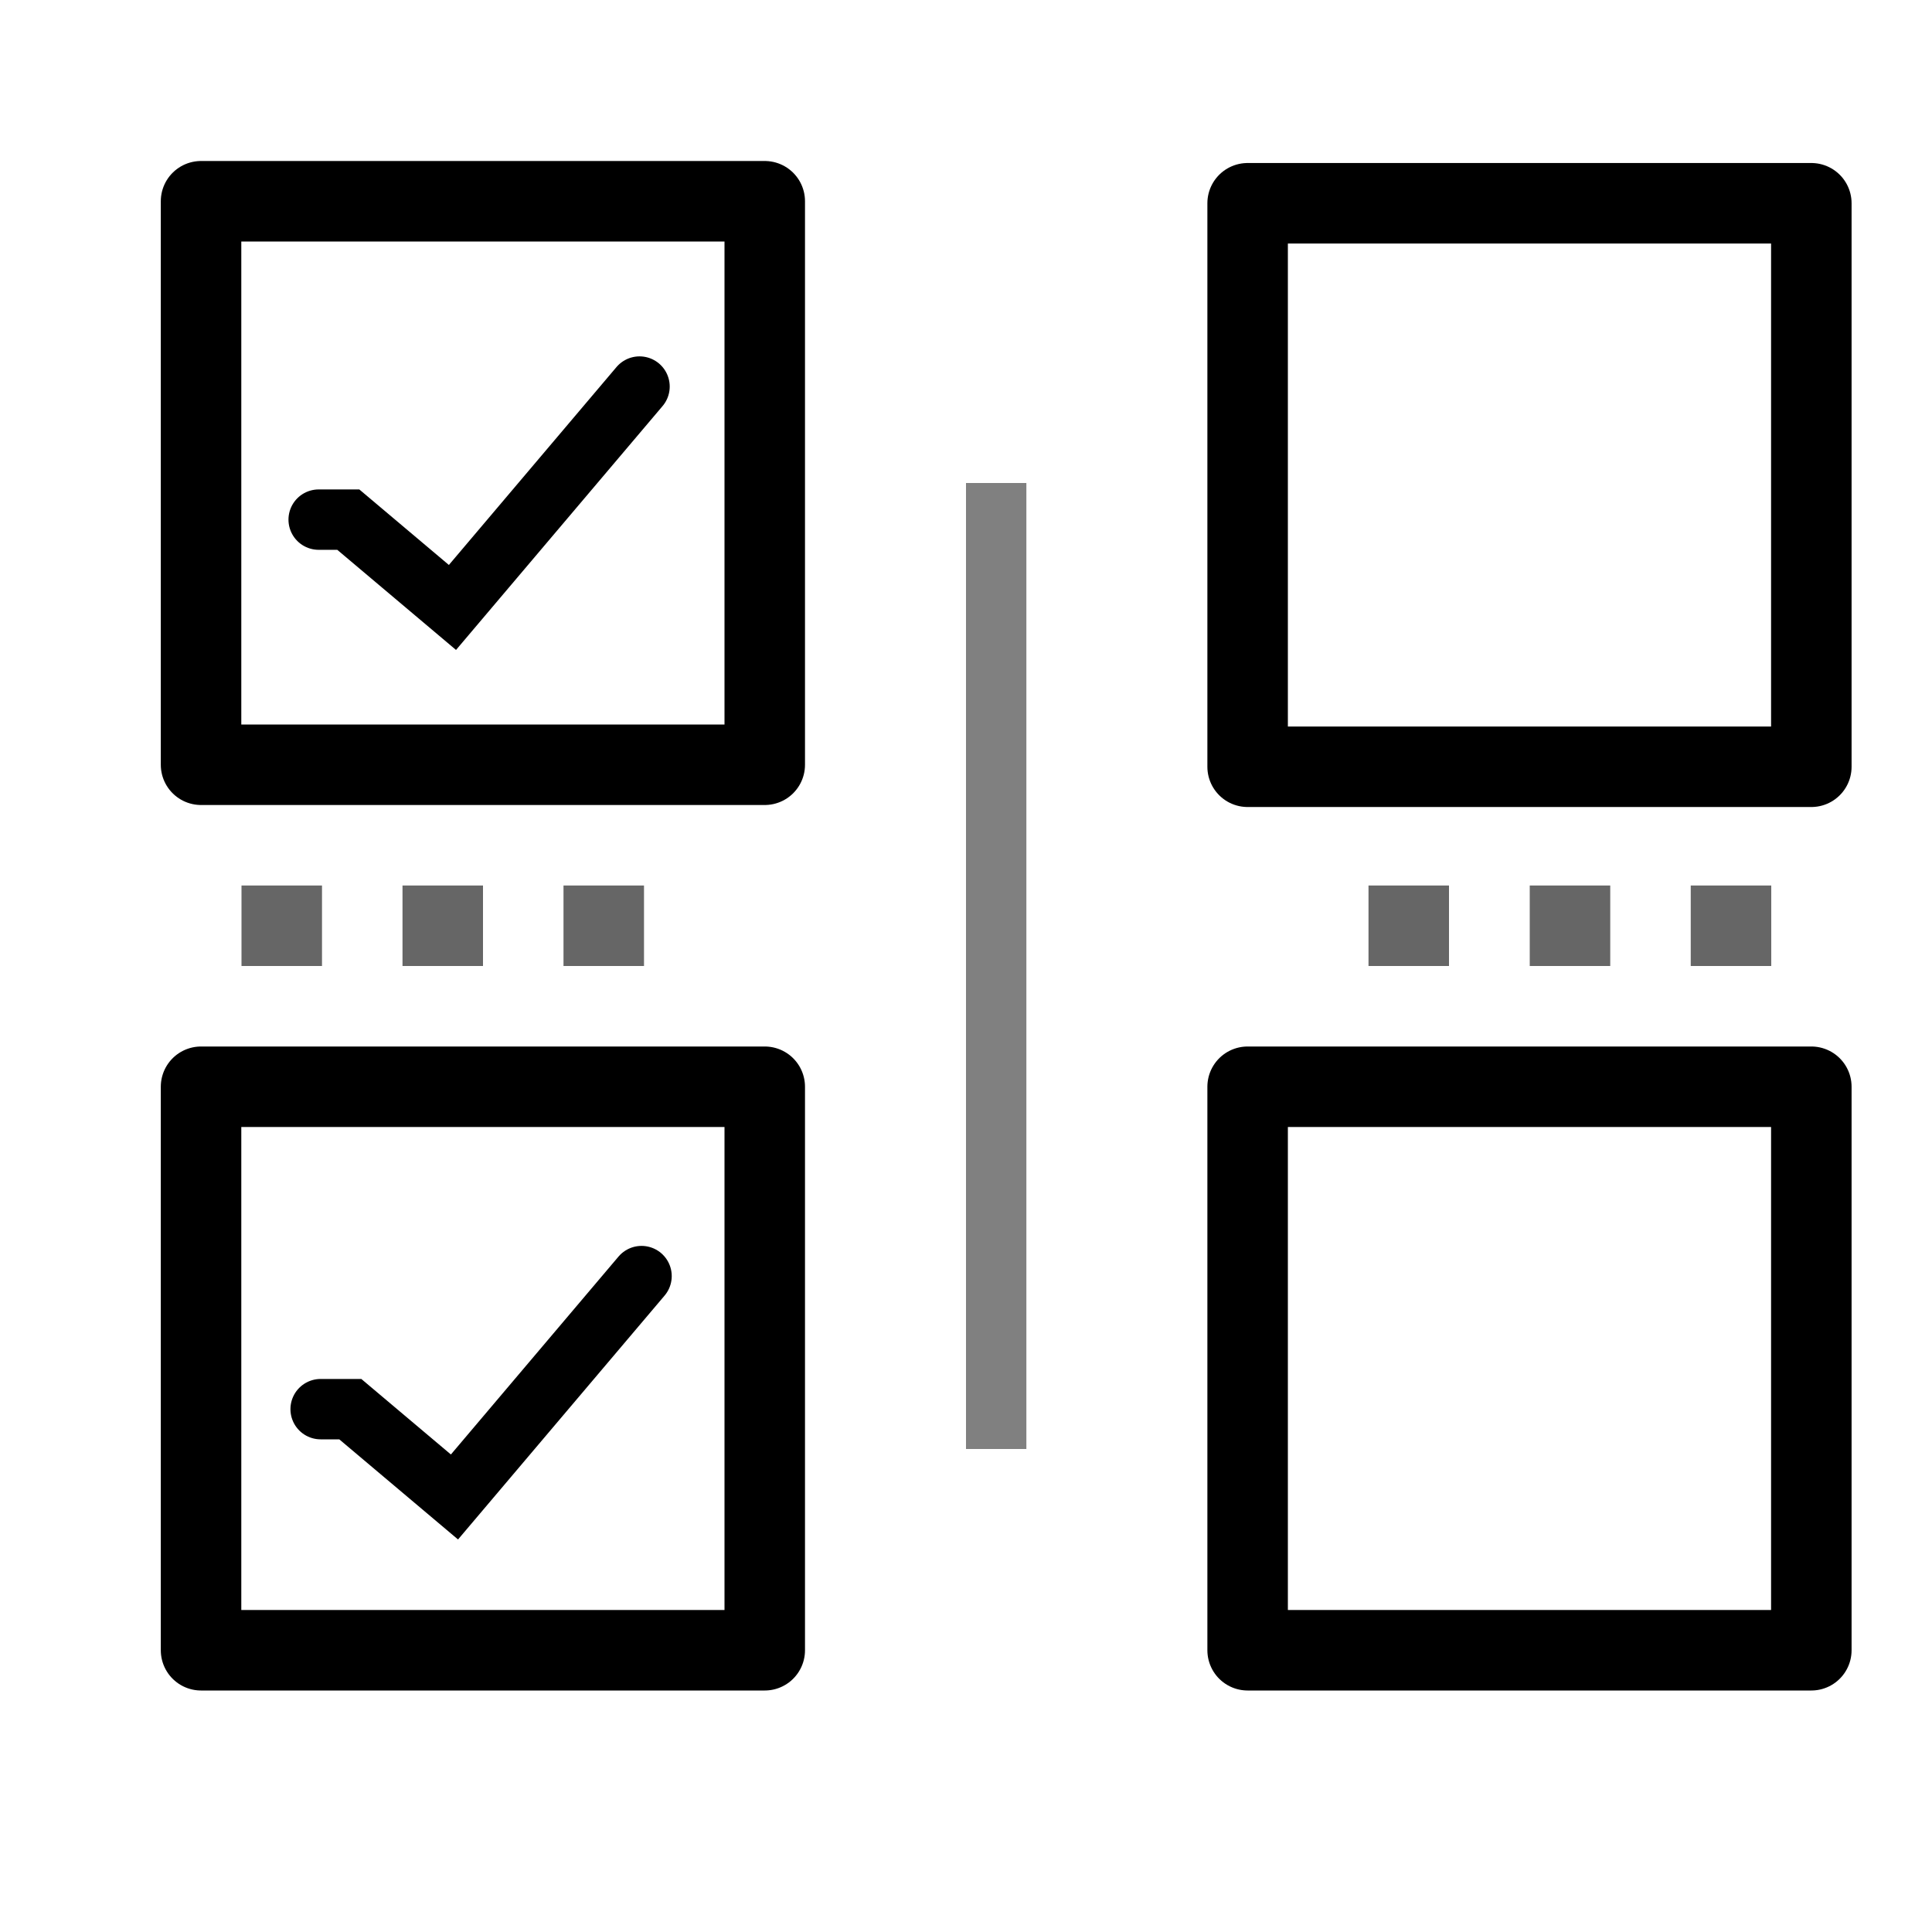 <?xml version="1.0" encoding="UTF-8" standalone="no"?>
<!-- Created with Inkscape (http://www.inkscape.org/) -->

<svg
   width="48"
   height="48"
   viewBox="0 0 48 48"
   version="1.1"
   id="svg1"
   xml:space="preserve"
   inkscape:version="1.3 (0e150ed, 2023-07-21)"
   sodipodi:docname="SlicerToggleCheckBoxAll.svg"
   inkscape:export-filename="PNG/SlicerUpArrowV1-24.png"
   inkscape:export-xdpi="48"
   inkscape:export-ydpi="48"
   xmlns:inkscape="http://www.inkscape.org/namespaces/inkscape"
   xmlns:sodipodi="http://sodipodi.sourceforge.net/DTD/sodipodi-0.dtd"
   xmlns="http://www.w3.org/2000/svg"
   xmlns:svg="http://www.w3.org/2000/svg"><sodipodi:namedview
     id="namedview1"
     pagecolor="#ffffff"
     bordercolor="#111111"
     borderopacity="1"
     inkscape:showpageshadow="0"
     inkscape:pageopacity="0"
     inkscape:pagecheckerboard="1"
     inkscape:deskcolor="#d1d1d1"
     inkscape:document-units="px"
     showgrid="true"
     inkscape:zoom="4.8662691"
     inkscape:cx="38.633293"
     inkscape:cy="42.434973"
     inkscape:window-width="1384"
     inkscape:window-height="773"
     inkscape:window-x="0"
     inkscape:window-y="25"
     inkscape:window-maximized="0"
     inkscape:current-layer="DarkThemeEnabledLayer"
     showguides="true"><inkscape:grid
       id="grid1"
       units="px"
       originx="0"
       originy="0"
       spacingx="2"
       spacingy="2"
       empcolor="#0099e5"
       empopacity="0.302"
       color="#0099e5"
       opacity="0.149"
       empspacing="1"
       dotted="false"
       gridanglex="30"
       gridanglez="30"
       visible="true" /></sodipodi:namedview><defs
     id="defs1" /><g
     id="DarkThemeDisabledLayer"
     inkscape:groupmode="layer"
     inkscape:label="DarkThemeDisabledLayer"
     style="display:none;stroke:#666666"
     sodipodi:insensitive="true"><rect
       style="display:inline;fill:#666666;fill-opacity:1;stroke:none;stroke-width:1;stroke-linejoin:round;stroke-dasharray:none;stroke-opacity:1;paint-order:markers fill stroke"
       id="rect1-0-2-7"
       width="1.5"
       height="24"
       x="24"
       y="12" /><rect
       style="display:inline;fill:none;fill-opacity:1;stroke:#666666;stroke-width:2;stroke-linejoin:round;stroke-dasharray:none;stroke-opacity:1;paint-order:markers fill stroke"
       id="rect3-1"
       width="14.005"
       height="14"
       x="4.995"
       y="5" /><rect
       style="display:inline;fill:none;fill-opacity:1;stroke:#666666;stroke-width:2;stroke-linejoin:round;stroke-dasharray:none;stroke-opacity:1;paint-order:markers fill stroke"
       id="rect3-4-24"
       width="14.005"
       height="14"
       x="30.997"
       y="5.05" /><path
       style="display:inline;fill:none;stroke:#666666;stroke-width:1.5;stroke-linecap:round;stroke-linejoin:miter;stroke-dasharray:none;stroke-opacity:1"
       d="m 15.889,9.604 -4.648,5.488 -2.588,-2.182 H 7.917"
       id="path3-9-5"
       sodipodi:nodetypes="cccc" /><rect
       style="display:inline;fill:none;fill-opacity:1;stroke:#666666;stroke-width:2;stroke-linejoin:round;stroke-dasharray:none;stroke-opacity:1;paint-order:markers fill stroke"
       id="rect3-9-1"
       width="14.005"
       height="14"
       x="4.995"
       y="27" /><path
       style="display:inline;fill:none;stroke:#666666;stroke-width:1.5;stroke-linecap:round;stroke-linejoin:miter;stroke-dasharray:none;stroke-opacity:1"
       d="m 15.939,31.704 -4.648,5.488 -2.588,-2.182 h -0.737"
       id="path3-9-8-39"
       sodipodi:nodetypes="cccc" /><rect
       style="display:inline;fill:#666666;stroke:none;stroke-width:2;stroke-linecap:round;stroke-linejoin:round;stroke-opacity:0.6;paint-order:markers fill stroke"
       id="rect1-7"
       width="2"
       height="2"
       x="6"
       y="22" /><rect
       style="display:inline;fill:#666666;stroke:none;stroke-width:2;stroke-linecap:round;stroke-linejoin:round;stroke-opacity:0.6;paint-order:markers fill stroke"
       id="rect1-6-99"
       width="2"
       height="2"
       x="10"
       y="22" /><rect
       style="display:inline;fill:#666666;stroke:none;stroke-width:2;stroke-linecap:round;stroke-linejoin:round;stroke-opacity:0.6;paint-order:markers fill stroke"
       id="rect1-0-9"
       width="2"
       height="2"
       x="14"
       y="22" /><rect
       style="display:inline;fill:#666666;stroke:none;stroke-width:2;stroke-linecap:round;stroke-linejoin:round;stroke-opacity:0.6;paint-order:markers fill stroke"
       id="rect1-4-05"
       width="2"
       height="2"
       x="34"
       y="22" /><rect
       style="display:inline;fill:#666666;stroke:none;stroke-width:2;stroke-linecap:round;stroke-linejoin:round;stroke-opacity:0.6;paint-order:markers fill stroke"
       id="rect1-6-8-5"
       width="2"
       height="2"
       x="38.006"
       y="22" /><rect
       style="display:inline;fill:#666666;stroke:none;stroke-width:2;stroke-linecap:round;stroke-linejoin:round;stroke-opacity:0.6;paint-order:markers fill stroke"
       id="rect1-0-6-3"
       width="2"
       height="2"
       x="42.006"
       y="22" /><rect
       style="display:inline;fill:none;fill-opacity:1;stroke:#666666;stroke-width:2;stroke-linejoin:round;stroke-dasharray:none;stroke-opacity:1;paint-order:markers fill stroke"
       id="rect3-9-0-4"
       width="14.005"
       height="14"
       x="30.997"
       y="27" /></g><g
     id="LightThemeDisabledLayer"
     inkscape:groupmode="layer"
     inkscape:label="LightThemeDisabledLayer"
     style="display:none;stroke:#b2b2b2"
     sodipodi:insensitive="true"><rect
       style="display:inline;fill:#b2b2b2;fill-opacity:1;stroke:none;stroke-width:1;stroke-linejoin:round;stroke-dasharray:none;stroke-opacity:1;paint-order:markers fill stroke"
       id="rect1-0-2-92"
       width="1.5"
       height="24"
       x="24"
       y="12" /><rect
       style="display:inline;fill:none;fill-opacity:1;stroke:#b2b2b2;stroke-width:2;stroke-linejoin:round;stroke-dasharray:none;stroke-opacity:1;paint-order:markers fill stroke"
       id="rect3-04"
       width="14.005"
       height="14"
       x="4.995"
       y="5" /><rect
       style="display:inline;fill:none;fill-opacity:1;stroke:#b2b2b2;stroke-width:2;stroke-linejoin:round;stroke-dasharray:none;stroke-opacity:1;paint-order:markers fill stroke"
       id="rect3-4-2"
       width="14.005"
       height="14"
       x="30.997"
       y="5.05" /><path
       style="display:inline;fill:none;stroke:#b2b2b2;stroke-width:1.5;stroke-linecap:round;stroke-linejoin:miter;stroke-dasharray:none;stroke-opacity:1"
       d="m 15.889,9.604 -4.648,5.488 -2.588,-2.182 H 7.917"
       id="path3-9-79"
       sodipodi:nodetypes="cccc" /><rect
       style="display:inline;fill:none;fill-opacity:1;stroke:#b2b2b2;stroke-width:2;stroke-linejoin:round;stroke-dasharray:none;stroke-opacity:1;paint-order:markers fill stroke"
       id="rect3-9-77"
       width="14.005"
       height="14"
       x="4.995"
       y="27" /><path
       style="display:inline;fill:none;stroke:#b2b2b2;stroke-width:1.5;stroke-linecap:round;stroke-linejoin:miter;stroke-dasharray:none;stroke-opacity:1"
       d="m 15.939,31.704 -4.648,5.488 -2.588,-2.182 h -0.737"
       id="path3-9-8-5"
       sodipodi:nodetypes="cccc" /><rect
       style="display:inline;fill:#b2b2b2;stroke:none;stroke-width:2;stroke-linecap:round;stroke-linejoin:round;stroke-opacity:0.6;paint-order:markers fill stroke"
       id="rect1-64"
       width="2"
       height="2"
       x="6"
       y="22" /><rect
       style="display:inline;fill:#b2b2b2;stroke:none;stroke-width:2;stroke-linecap:round;stroke-linejoin:round;stroke-opacity:0.6;paint-order:markers fill stroke"
       id="rect1-6-0"
       width="2"
       height="2"
       x="10"
       y="22" /><rect
       style="display:inline;fill:#b2b2b2;stroke:none;stroke-width:2;stroke-linecap:round;stroke-linejoin:round;stroke-opacity:0.6;paint-order:markers fill stroke"
       id="rect1-0-25"
       width="2"
       height="2"
       x="14"
       y="22" /><rect
       style="display:inline;fill:#b2b2b2;stroke:none;stroke-width:2;stroke-linecap:round;stroke-linejoin:round;stroke-opacity:0.6;paint-order:markers fill stroke"
       id="rect1-4-9"
       width="2"
       height="2"
       x="34"
       y="22" /><rect
       style="display:inline;fill:#b2b2b2;stroke:none;stroke-width:2;stroke-linecap:round;stroke-linejoin:round;stroke-opacity:0.6;paint-order:markers fill stroke"
       id="rect1-6-8-73"
       width="2"
       height="2"
       x="38.006"
       y="22" /><rect
       style="display:inline;fill:#b2b2b2;stroke:none;stroke-width:2;stroke-linecap:round;stroke-linejoin:round;stroke-opacity:0.6;paint-order:markers fill stroke"
       id="rect1-0-6-66"
       width="2"
       height="2"
       x="42.006"
       y="22" /><rect
       style="display:inline;fill:none;fill-opacity:1;stroke:#b2b2b2;stroke-width:2;stroke-linejoin:round;stroke-dasharray:none;stroke-opacity:1;paint-order:markers fill stroke"
       id="rect3-9-0-3"
       width="14.005"
       height="14"
       x="30.997"
       y="27" /></g><g
     id="DarkThemeEnabledLayer"
     inkscape:groupmode="layer"
     inkscape:label="DarkThemeEnabledLayer"
     style="display:none;stroke:#e5e5f6"
     sodipodi:insensitive="true"><rect
       style="display:inline;fill:#e5e5f6;fill-opacity:1;stroke:none;stroke-width:1;stroke-linejoin:round;stroke-dasharray:none;stroke-opacity:1;paint-order:markers fill stroke"
       id="rect1-0-2-9"
       width="1.5"
       height="24"
       x="24"
       y="12" /><rect
       style="display:inline;fill:none;fill-opacity:1;stroke:#e5e5f6;stroke-width:2;stroke-linejoin:round;stroke-dasharray:none;stroke-opacity:1;paint-order:markers fill stroke"
       id="rect3-0"
       width="14.005"
       height="14"
       x="4.995"
       y="5" /><rect
       style="display:inline;fill:none;fill-opacity:1;stroke:#e5e5f6;stroke-width:2;stroke-linejoin:round;stroke-dasharray:none;stroke-opacity:1;paint-order:markers fill stroke"
       id="rect3-4-5"
       width="14.005"
       height="14"
       x="30.997"
       y="5.05" /><path
       style="display:inline;fill:none;stroke:#e5e5f6;stroke-width:1.5;stroke-linecap:round;stroke-linejoin:miter;stroke-dasharray:none;stroke-opacity:1"
       d="m 15.889,9.604 -4.648,5.488 -2.588,-2.182 H 7.917"
       id="path3-9-7"
       sodipodi:nodetypes="cccc" /><rect
       style="display:inline;fill:none;fill-opacity:1;stroke:#e5e5f6;stroke-width:2;stroke-linejoin:round;stroke-dasharray:none;stroke-opacity:1;paint-order:markers fill stroke"
       id="rect3-9-7"
       width="14.005"
       height="14"
       x="4.995"
       y="27" /><path
       style="display:inline;fill:none;stroke:#e5e5f6;stroke-width:1.5;stroke-linecap:round;stroke-linejoin:miter;stroke-dasharray:none;stroke-opacity:1"
       d="m 15.939,31.704 -4.648,5.488 -2.588,-2.182 h -0.737"
       id="path3-9-8-3"
       sodipodi:nodetypes="cccc" /><rect
       style="display:inline;fill:#e5e5f6;stroke:none;stroke-width:2;stroke-linecap:round;stroke-linejoin:round;stroke-opacity:0.6;paint-order:markers fill stroke"
       id="rect1-2"
       width="2"
       height="2"
       x="6"
       y="22" /><rect
       style="display:inline;fill:#e5e5f6;stroke:none;stroke-width:2;stroke-linecap:round;stroke-linejoin:round;stroke-opacity:0.6;paint-order:markers fill stroke"
       id="rect1-6-9"
       width="2"
       height="2"
       x="10"
       y="22" /><rect
       style="display:inline;fill:#e5e5f6;stroke:none;stroke-width:2;stroke-linecap:round;stroke-linejoin:round;stroke-opacity:0.6;paint-order:markers fill stroke"
       id="rect1-0-8"
       width="2"
       height="2"
       x="14"
       y="22" /><rect
       style="display:inline;fill:#e5e5f6;stroke:none;stroke-width:2;stroke-linecap:round;stroke-linejoin:round;stroke-opacity:0.6;paint-order:markers fill stroke"
       id="rect1-4-0"
       width="2"
       height="2"
       x="34"
       y="22" /><rect
       style="display:inline;fill:#e5e5f6;stroke:none;stroke-width:2;stroke-linecap:round;stroke-linejoin:round;stroke-opacity:0.6;paint-order:markers fill stroke"
       id="rect1-6-8-7"
       width="2"
       height="2"
       x="38.006"
       y="22" /><rect
       style="display:inline;fill:#e5e5f6;stroke:none;stroke-width:2;stroke-linecap:round;stroke-linejoin:round;stroke-opacity:0.6;paint-order:markers fill stroke"
       id="rect1-0-6-6"
       width="2"
       height="2"
       x="42.006"
       y="22" /><rect
       style="display:inline;fill:none;fill-opacity:1;stroke:#e5e5f6;stroke-width:2;stroke-linejoin:round;stroke-dasharray:none;stroke-opacity:1;paint-order:markers fill stroke"
       id="rect3-9-0-2"
       width="14.005"
       height="14"
       x="30.997"
       y="27" /></g><g
     inkscape:label="LightThemeEnabledLayer"
     id="LightThemeEnabledLayer"
     inkscape:groupmode="layer"
     style="display:inline"
     sodipodi:insensitive="true"><rect
       style="display:inline;fill:#808080;fill-opacity:1;stroke:none;stroke-width:1;stroke-linejoin:round;stroke-dasharray:none;stroke-opacity:1;paint-order:markers fill stroke"
       id="rect1-0-2"
       width="1.5"
       height="24"
       x="24"
       y="12" /><rect
       style="fill:none;fill-opacity:1;stroke:#000000;stroke-width:2;stroke-linejoin:round;stroke-dasharray:none;stroke-opacity:1;paint-order:markers fill stroke"
       id="rect3"
       width="14.005"
       height="14"
       x="4.995"
       y="5" /><rect
       style="display:inline;fill:none;fill-opacity:1;stroke:#000000;stroke-width:2;stroke-linejoin:round;stroke-dasharray:none;stroke-opacity:1;paint-order:markers fill stroke"
       id="rect3-4"
       width="14.005"
       height="14"
       x="30.997"
       y="5.05" /><path
       style="display:inline;fill:none;stroke:#000000;stroke-width:1.5;stroke-linecap:round;stroke-linejoin:miter;stroke-dasharray:none;stroke-opacity:1"
       d="m 15.889,9.604 -4.648,5.488 -2.588,-2.182 H 7.917"
       id="path3-9"
       sodipodi:nodetypes="cccc" /><rect
       style="display:inline;fill:none;fill-opacity:1;stroke:#000000;stroke-width:2;stroke-linejoin:round;stroke-dasharray:none;stroke-opacity:1;paint-order:markers fill stroke"
       id="rect3-9"
       width="14.005"
       height="14"
       x="4.995"
       y="27" /><path
       style="display:inline;fill:none;stroke:#000000;stroke-width:1.5;stroke-linecap:round;stroke-linejoin:miter;stroke-dasharray:none;stroke-opacity:1"
       d="m 15.939,31.704 -4.648,5.488 -2.588,-2.182 h -0.737"
       id="path3-9-8"
       sodipodi:nodetypes="cccc" /><rect
       style="fill:#666666;stroke:none;stroke-width:2;stroke-linecap:round;stroke-linejoin:round;stroke-opacity:0.6;paint-order:markers fill stroke"
       id="rect1"
       width="2"
       height="2"
       x="6"
       y="22" /><rect
       style="display:inline;fill:#666666;stroke:none;stroke-width:2;stroke-linecap:round;stroke-linejoin:round;stroke-opacity:0.6;paint-order:markers fill stroke"
       id="rect1-6"
       width="2"
       height="2"
       x="10"
       y="22" /><rect
       style="display:inline;fill:#666666;stroke:none;stroke-width:2;stroke-linecap:round;stroke-linejoin:round;stroke-opacity:0.6;paint-order:markers fill stroke"
       id="rect1-0"
       width="2"
       height="2"
       x="14"
       y="22" /><rect
       style="display:inline;fill:#666666;stroke:none;stroke-width:2;stroke-linecap:round;stroke-linejoin:round;stroke-opacity:0.6;paint-order:markers fill stroke"
       id="rect1-4"
       width="2"
       height="2"
       x="34"
       y="22" /><rect
       style="display:inline;fill:#666666;stroke:none;stroke-width:2;stroke-linecap:round;stroke-linejoin:round;stroke-opacity:0.6;paint-order:markers fill stroke"
       id="rect1-6-8"
       width="2"
       height="2"
       x="38.006"
       y="22" /><rect
       style="display:inline;fill:#666666;stroke:none;stroke-width:2;stroke-linecap:round;stroke-linejoin:round;stroke-opacity:0.6;paint-order:markers fill stroke"
       id="rect1-0-6"
       width="2"
       height="2"
       x="42.006"
       y="22" /><rect
       style="display:inline;fill:none;fill-opacity:1;stroke:#000000;stroke-width:2;stroke-linejoin:round;stroke-dasharray:none;stroke-opacity:1;paint-order:markers fill stroke"
       id="rect3-9-0"
       width="14.005"
       height="14"
       x="30.997"
       y="27" /></g></svg>
